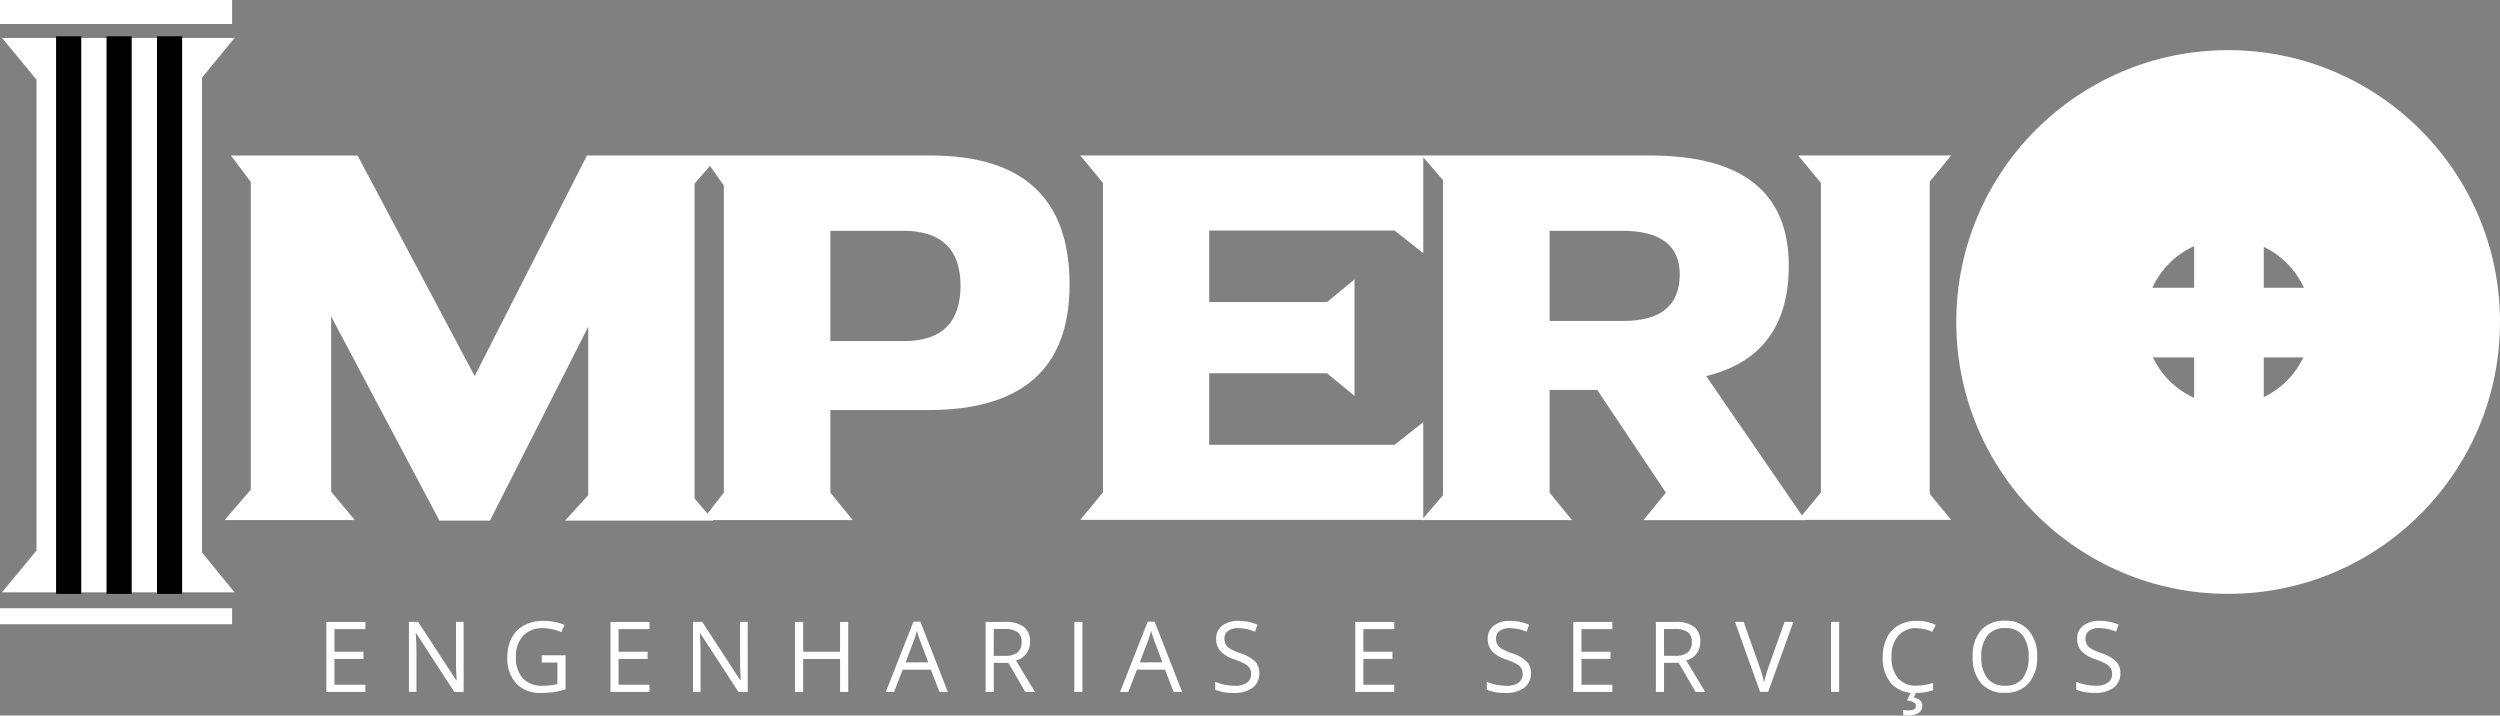 <svg id="_2" data-name="2" xmlns="http://www.w3.org/2000/svg" width="198.696" height="56.869" viewBox="0 0 198.696 56.869">
  <rect x="0" y="0" width="198.696" height="56.869" fill="#808080" stroke="none"/>
  <g id="Grupo_3" data-name="Grupo 3" transform="translate(17.872 3.985)">
    <path id="Caminho_19" data-name="Caminho 19" d="M28.282,68.609,19.676,52.378V66.307l1.881,2.261H11.23q0-.04,2.061-2.422V41.691l-1.581-2.1H21.777l9.306,17.531L40.009,39.59H50.5l-1.941,2.241V66.848l1.5,1.761H38.268l1.841-2.021V53.2L32.3,68.609ZM49.187,39.59H67.319q11.047,0,11.047,10.267,0,9.966-11.227,9.966H59.354v6.564l1.781,2.181H49.187l1.7-2.181V41.971Zm10.167,5.984v8.766h5.864q4.463,0,4.483-4.383,0-4.383-4.583-4.383ZM79.219,39.59h27.258v7.765l-2.281-1.8H89.465v5.684h9.366l2.181-1.8V58.7l-2.181-1.8H89.465v5.684h14.73l2.281-1.8v7.765H79.219l1.8-2.181v-24.6Zm27.13,0H124.48q11.047,0,11.047,8.766,0,7.165-6.564,8.766l7.865,11.447H123.98l1.781-2.181L120.3,58.222h-3.782v8.165l1.781,2.181H106.348l1.7-1.981V41.551Zm10.167,5.984v7.165h5.864q4.463,0,4.483-3.682,0-3.482-4.583-3.482ZM136.28,39.59h12.148l-1.7,2.081v24.8l1.7,2.081H136.28l1.8-2.181v-24.6Z" transform="translate(-11.23 -31.217)" fill="#fff"/>
    <g id="Grupo_2" data-name="Grupo 2" transform="translate(137.61)">
      <g id="Caminho_1" data-name="Caminho 1" transform="translate(0 0)" fill="none">
        <path d="M21.607,0A21.607,21.607,0,1,1,0,21.607,21.607,21.607,0,0,1,21.607,0Z" stroke="none"/>
        <path d="M 21.607 15 C 17.964 15 15 17.964 15 21.607 C 15 25.25 17.964 28.214 21.607 28.214 C 25.25 28.214 28.214 25.25 28.214 21.607 C 28.214 17.964 25.25 15 21.607 15 M 21.607 -7.62939453125e-06 C 33.54 -7.62939453125e-06 43.214 9.674 43.214 21.607 C 43.214 33.54 33.54 43.214 21.607 43.214 C 9.674 43.214 -7.62939453125e-06 33.54 -7.62939453125e-06 21.607 C -7.62939453125e-06 9.674 9.674 -7.62939453125e-06 21.607 -7.62939453125e-06 Z" stroke="none" fill="#fff"/>
      </g>
      <g id="Grupo_1" data-name="Grupo 1" transform="translate(14.368 14.352)">
        <rect id="Retângulo_1" data-name="Retângulo 1" width="5.535" height="14.605" transform="translate(4.535 0)" fill="#fff"/>
        <rect id="Retângulo_2" data-name="Retângulo 2" width="5.535" height="14.605" transform="translate(0 10.07) rotate(-90)" fill="#fff"/>
      </g>
    </g>
  </g>
  <g id="Grupo_5" data-name="Grupo 5" transform="translate(0 0)">
    <path id="Caminho_21" data-name="Caminho 21" d="M22.7-192.363H41.181L38.593-189.2v37.733l2.589,3.167H22.7l2.741-3.32v-37.429Z" transform="translate(-22.54 195.377)" fill="#fff"/>
    <g id="Grupo_4" data-name="Grupo 4" transform="translate(5.457 2.885)">
      <line id="Linha_1" data-name="Linha 1" y2="44.314" transform="translate(0)" fill="none" stroke="#000" stroke-width="2"/>
      <line id="Linha_2" data-name="Linha 2" y2="44.314" transform="translate(4.01)" fill="none" stroke="#000" stroke-width="2"/>
      <line id="Linha_3" data-name="Linha 3" y2="44.314" transform="translate(8.019)" fill="none" stroke="#000" stroke-width="2"/>
    </g>
    <rect id="Retângulo_3" data-name="Retângulo 3" width="18.446" height="1.908" fill="#fff"/>
    <rect id="Retângulo_4" data-name="Retângulo 4" width="18.446" height="1.272" transform="translate(0 48.34)" fill="#fff"/>
  </g>
  <path id="Caminho_20" data-name="Caminho 20" d="M6.538-19.725h-3.1v-5.566h3.1v.575H4.082v1.793H6.389v.571H4.082V-20.3H6.538Zm7.811,0H13.61L10.568-24.4h-.03q.061.822.061,1.507v3.163H10v-5.566h.731l3.034,4.652h.03q-.008-.1-.034-.66t-.019-.8v-3.194h.605Zm6.208-2.916h1.892v2.707a6.082,6.082,0,0,1-.9.213,6.84,6.84,0,0,1-1.058.072,2.565,2.565,0,0,1-1.968-.752,2.963,2.963,0,0,1-.7-2.107,3.184,3.184,0,0,1,.348-1.521,2.356,2.356,0,0,1,1-1,3.249,3.249,0,0,1,1.534-.345,4.193,4.193,0,0,1,1.66.327l-.251.571a3.708,3.708,0,0,0-1.45-.32,2.077,2.077,0,0,0-1.587.605,2.349,2.349,0,0,0-.571,1.679,2.4,2.4,0,0,0,.55,1.709,2.118,2.118,0,0,0,1.616.582A4.8,4.8,0,0,0,21.8-20.35v-1.713H20.556Zm8.561,2.916h-3.1v-5.566h3.1v.575H26.661v1.793h2.307v.571H26.661V-20.3h2.455Zm7.811,0h-.739L33.147-24.4h-.03q.061.822.061,1.507v3.163h-.6v-5.566h.731l3.034,4.652h.03q-.008-.1-.034-.66t-.019-.8v-3.194h.605Zm7.986,0h-.647v-2.619H41.334v2.619h-.647v-5.566h.647v2.368h2.931v-2.368h.647Zm7.255,0-.693-1.77H49.244l-.685,1.77H47.9l2.2-5.588h.544l2.189,5.588Zm-.895-2.353L50.626-23.8q-.126-.327-.259-.8a7.214,7.214,0,0,1-.24.8l-.655,1.724Zm5.207.038v2.315h-.647v-5.566h1.527a2.4,2.4,0,0,1,1.513.392,1.422,1.422,0,0,1,.489,1.18,1.478,1.478,0,0,1-1.119,1.492l1.511,2.5h-.765L57.641-22.04Zm0-.556h.887a1.532,1.532,0,0,0,1.005-.272,1.013,1.013,0,0,0,.32-.817.929.929,0,0,0-.325-.8,1.763,1.763,0,0,0-1.045-.244H56.48Zm6.4,2.87v-5.566h.647v5.566Zm7.9,0-.693-1.77H67.86l-.685,1.77H66.52l2.2-5.588h.544l2.189,5.588Zm-.895-2.353L69.242-23.8q-.126-.327-.259-.8a7.21,7.21,0,0,1-.24.8l-.655,1.724Zm7.7.872a1.365,1.365,0,0,1-.533,1.146,2.311,2.311,0,0,1-1.447.411,3.623,3.623,0,0,1-1.523-.255v-.624a4.009,4.009,0,0,0,.746.228,3.925,3.925,0,0,0,.8.084,1.613,1.613,0,0,0,.975-.246.806.806,0,0,0,.327-.683.877.877,0,0,0-.116-.474,1.079,1.079,0,0,0-.388-.341,5.432,5.432,0,0,0-.828-.354,2.643,2.643,0,0,1-1.11-.659,1.454,1.454,0,0,1-.333-.994,1.236,1.236,0,0,1,.483-1.024,2.009,2.009,0,0,1,1.279-.381,3.77,3.77,0,0,1,1.527.3l-.2.563a3.45,3.45,0,0,0-1.34-.289,1.3,1.3,0,0,0-.8.221.728.728,0,0,0-.289.613.939.939,0,0,0,.107.474,1,1,0,0,0,.36.339,4.47,4.47,0,0,0,.775.341,3.067,3.067,0,0,1,1.2.67A1.318,1.318,0,0,1,77.589-21.206Zm10.726,1.481h-3.1v-5.566h3.1v.575H85.859v1.793h2.307v.571H85.859V-20.3h2.455Zm10.859-1.481a1.365,1.365,0,0,1-.533,1.146,2.311,2.311,0,0,1-1.447.411,3.623,3.623,0,0,1-1.523-.255v-.624a4.009,4.009,0,0,0,.746.228,3.926,3.926,0,0,0,.8.084,1.613,1.613,0,0,0,.975-.246.806.806,0,0,0,.327-.683.877.877,0,0,0-.116-.474,1.079,1.079,0,0,0-.388-.341,5.432,5.432,0,0,0-.828-.354,2.643,2.643,0,0,1-1.11-.659,1.454,1.454,0,0,1-.333-.994,1.236,1.236,0,0,1,.483-1.024,2.009,2.009,0,0,1,1.279-.381,3.77,3.77,0,0,1,1.527.3l-.2.563a3.45,3.45,0,0,0-1.34-.289,1.3,1.3,0,0,0-.8.221.728.728,0,0,0-.289.613.939.939,0,0,0,.107.474,1,1,0,0,0,.36.339,4.47,4.47,0,0,0,.775.341,3.067,3.067,0,0,1,1.2.67A1.318,1.318,0,0,1,99.174-21.206Zm6.471,1.481h-3.1v-5.566h3.1v.575h-2.455v1.793H105.5v.571h-2.307V-20.3h2.455Zm4.11-2.315v2.315h-.647v-5.566h1.527a2.4,2.4,0,0,1,1.513.392,1.422,1.422,0,0,1,.489,1.18,1.478,1.478,0,0,1-1.119,1.492l1.511,2.5h-.765l-1.348-2.315Zm0-.556h.887a1.532,1.532,0,0,0,1-.272,1.013,1.013,0,0,0,.32-.817.929.929,0,0,0-.325-.8,1.763,1.763,0,0,0-1.045-.244h-.841Zm9.581-2.7h.7l-2.006,5.566h-.64l-1.995-5.566h.685l1.279,3.6a10.1,10.1,0,0,1,.35,1.207,10.071,10.071,0,0,1,.358-1.23Zm3.692,5.566v-5.566h.647v5.566Zm6.787-5.067a1.82,1.82,0,0,0-1.448.611,2.464,2.464,0,0,0-.531,1.673,2.514,2.514,0,0,0,.512,1.688,1.82,1.82,0,0,0,1.46.6,4.985,4.985,0,0,0,1.329-.209v.567a4.091,4.091,0,0,1-1.428.217,2.415,2.415,0,0,1-1.9-.746,3.073,3.073,0,0,1-.668-2.12,3.347,3.347,0,0,1,.322-1.508,2.309,2.309,0,0,1,.929-1,2.811,2.811,0,0,1,1.429-.35,3.449,3.449,0,0,1,1.53.32l-.274.556A2.95,2.95,0,0,0,129.813-24.792Zm.468,6.167a.654.654,0,0,1-.291.571,1.516,1.516,0,0,1-.862.2,1.862,1.862,0,0,1-.365-.034v-.4a2.283,2.283,0,0,0,.4.03,1.062,1.062,0,0,0,.455-.076.285.285,0,0,0,.154-.282.306.306,0,0,0-.15-.265,1.537,1.537,0,0,0-.565-.166l.335-.678h.419l-.209.438Q130.282-19.139,130.281-18.625Zm9.128-3.891a3.064,3.064,0,0,1-.676,2.1,2.376,2.376,0,0,1-1.879.765,2.406,2.406,0,0,1-1.9-.752,3.089,3.089,0,0,1-.668-2.122,3.05,3.05,0,0,1,.67-2.107,2.423,2.423,0,0,1,1.9-.748,2.371,2.371,0,0,1,1.873.761A3.061,3.061,0,0,1,139.409-22.516Zm-4.435,0a2.641,2.641,0,0,0,.482,1.715,1.709,1.709,0,0,0,1.4.584,1.692,1.692,0,0,0,1.4-.582,2.678,2.678,0,0,0,.472-1.717,2.657,2.657,0,0,0-.47-1.7,1.685,1.685,0,0,0-1.391-.581,1.718,1.718,0,0,0-1.407.584A2.614,2.614,0,0,0,134.974-22.516Zm11.046,1.31a1.365,1.365,0,0,1-.533,1.146,2.311,2.311,0,0,1-1.447.411,3.623,3.623,0,0,1-1.523-.255v-.624a4.009,4.009,0,0,0,.746.228,3.926,3.926,0,0,0,.8.084,1.613,1.613,0,0,0,.975-.246.806.806,0,0,0,.327-.683.877.877,0,0,0-.116-.474,1.079,1.079,0,0,0-.388-.341,5.434,5.434,0,0,0-.828-.354,2.643,2.643,0,0,1-1.11-.659,1.454,1.454,0,0,1-.333-.994,1.236,1.236,0,0,1,.483-1.024,2.009,2.009,0,0,1,1.279-.381,3.77,3.77,0,0,1,1.527.3l-.2.563a3.45,3.45,0,0,0-1.34-.289,1.3,1.3,0,0,0-.8.221.728.728,0,0,0-.289.613.939.939,0,0,0,.107.474,1,1,0,0,0,.36.339,4.47,4.47,0,0,0,.775.341,3.067,3.067,0,0,1,1.2.67A1.318,1.318,0,0,1,146.021-21.206Z" transform="translate(22.501 74.721)" fill="#fff"/>
</svg>
